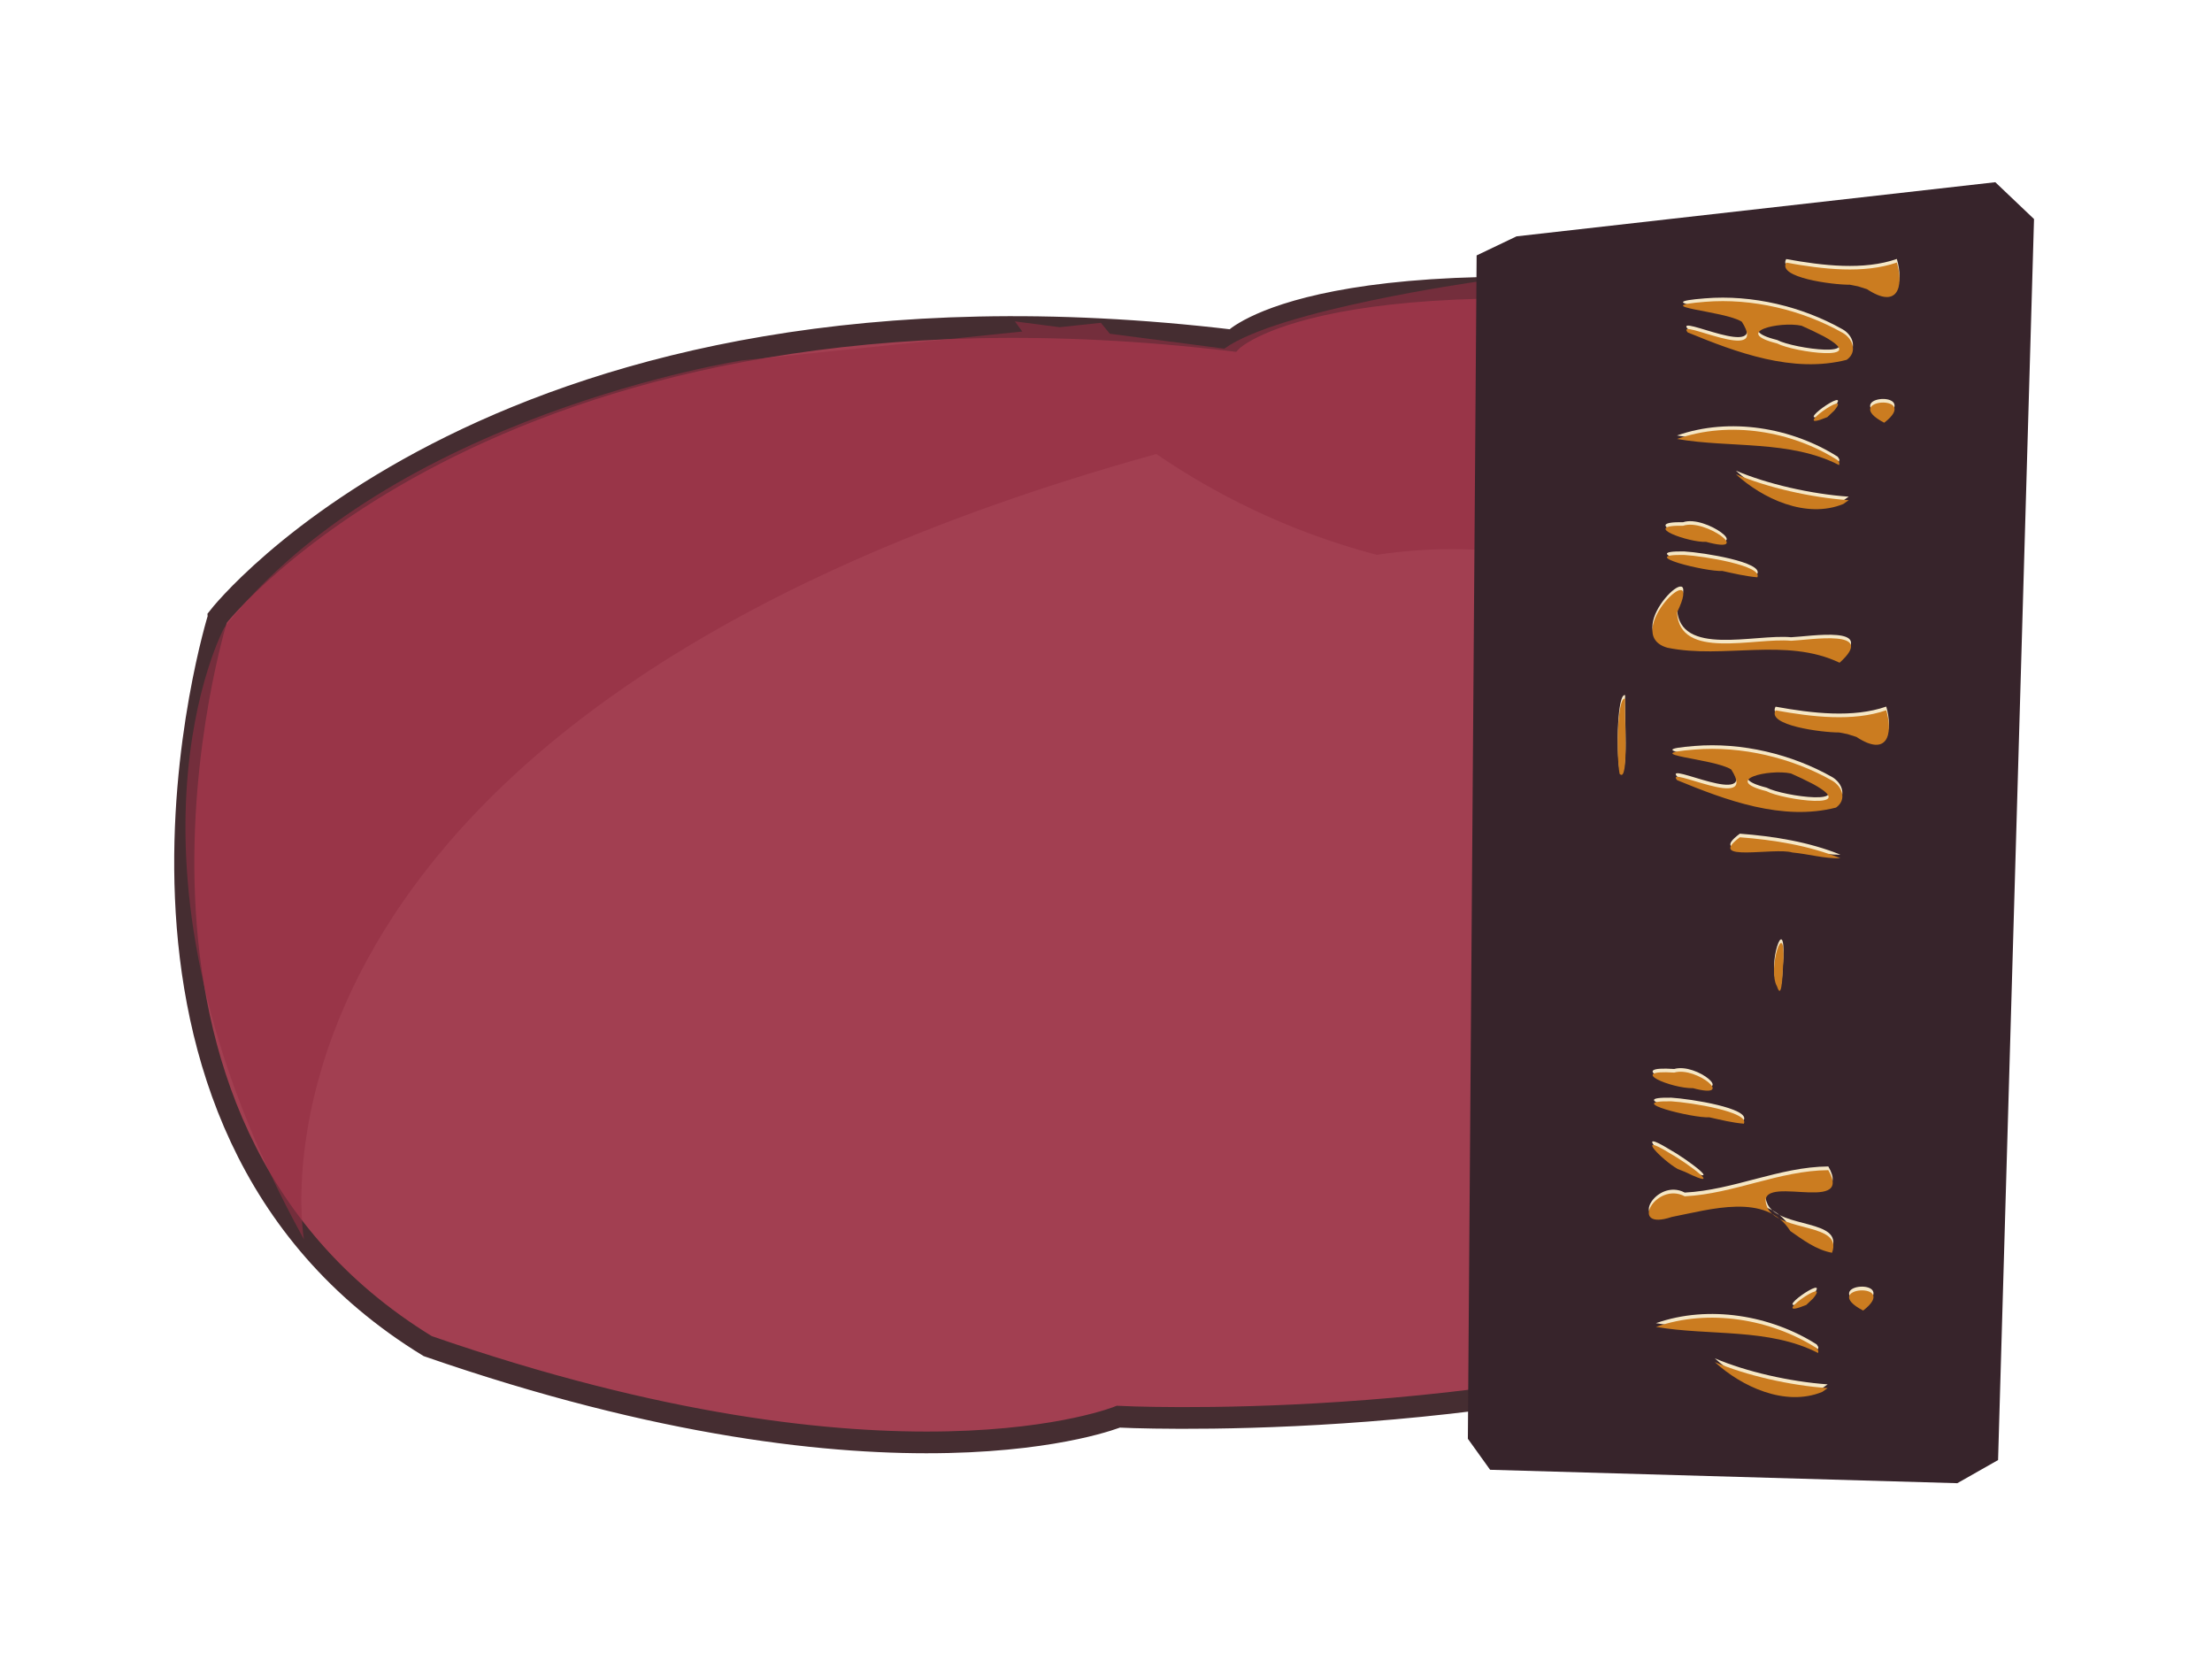 <?xml version="1.0" encoding="UTF-8" standalone="no"?>
<!-- Created with Inkscape (http://www.inkscape.org/) -->

<svg
   xmlns:dc="http://purl.org/dc/elements/1.1/"
   xmlns:cc="http://creativecommons.org/ns#"
   xmlns:rdf="http://www.w3.org/1999/02/22-rdf-syntax-ns#"
   xmlns:svg="http://www.w3.org/2000/svg"
   xmlns="http://www.w3.org/2000/svg"
   xmlns:sodipodi="http://sodipodi.sourceforge.net/DTD/sodipodi-0.dtd"
   xmlns:inkscape="http://www.inkscape.org/namespaces/inkscape"
   width="62.154"
   height="46.67"
   id="svg3163"
   version="1.1"
   inkscape:version="0.48.4 r9939"
   sodipodi:docname="shoulder-left.svg">
  <defs
     id="defs3165">
    <filter
       inkscape:collect="always"
       id="filter3853"
       x="-0.266"
       width="1.533"
       y="-0.071"
       height="1.143"
       color-interpolation-filters="sRGB">
      <feGaussianBlur
         inkscape:collect="always"
         stdDeviation="0.879"
         id="feGaussianBlur3855" />
    </filter>
  </defs>
  <sodipodi:namedview
     id="base"
     pagecolor="#ffffff"
     bordercolor="#666666"
     borderopacity="1.0"
     inkscape:pageopacity="0.0"
     inkscape:pageshadow="2"
     inkscape:zoom="5.6"
     inkscape:cx="79.394888"
     inkscape:cy="22.444125"
     inkscape:document-units="px"
     inkscape:current-layer="layer1"
     showgrid="false"
     inkscape:window-width="1600"
     inkscape:window-height="870"
     inkscape:window-x="1366"
     inkscape:window-y="0"
     inkscape:window-maximized="1"
     fit-margin-top="5"
     fit-margin-left="5"
     fit-margin-right="5"
     fit-margin-bottom="5" />
  <g
     inkscape:label="レイヤー 1"
     inkscape:groupmode="layer"
     id="layer1"
     transform="translate(-345.057,-487.426)">
    <path
       style="opacity:0.225;fill:#ec6bb2;stroke:none"
       d="m 369.635,521.033 c 8.58,-2.178 13.728,-7.841 13.728,-7.841 0,0 -2.927,4.356 -5.451,6.752 -3.129,1.633 -8.277,1.089 -8.277,1.089 z"
       id="path3794"
       inkscape:connector-curvature="0"
       sodipodi:nodetypes="cccc" />
    <g
       id="g4986"
       inkscape:transform-center-x="-10.055589"
       inkscape:transform-center-y="-0.48513469"
       transform="matrix(-1.124,0.134,-0.124,-1.212,1420.335,941.638)"
       inkscape:export-filename="/run/media/tnzk/A6382E54382E2431/Users/tnzk/Desktop/gymb/nicola/g4990.png"
       inkscape:export-xdpi="266.25"
       inkscape:export-ydpi="266.25">
      <path
         inkscape:transform-center-y="-0.84563651"
         inkscape:transform-center-x="11.293233"
         sodipodi:nodetypes="cccccccccc"
         inkscape:connector-curvature="0"
         id="path4609"
         d="m 900.459,460.008 c 0,0 5.165,-11.117 -3.342,-17.263 -11.13,-4.987 -16.878,-3.502 -16.878,-3.502 0,0 -8.974,-1.435 -17.442,0.168 0.225,6.26 -0.239,2.291 -0.239,2.291 0,0 0.777,2.36 0.598,3.808 -2.008,5.603 -0.258,5.37 -1.057,11.116 -2.543,3.987 -1.4,6.174 -1.4,6.174 11.552,2.647 13.999,0.777 13.999,0.777 17.844,3.992 25.761,-3.568 25.761,-3.568 z"
         style="fill:#a23f51;fill-opacity:1;stroke:#452d31;stroke-width:0.5;stroke-opacity:1" />
      <path
         sodipodi:nodetypes="ccccccccccccccccccccccc"
         inkscape:connector-curvature="0"
         id="path4849"
         d="m 899.904,445.53 c 0,0 0.993,12.222 -23.036,15.656 -1.28,-1.025 -2.987,-2.109 -5.189,-2.911 -3.197,0.089 -5.037,-0.923 -5.037,-0.923 -1.401,-1.947 -1.72,-7.236 -1.72,-7.236 l -0.295,-8.538 -1.94,-1.948 0.72,5.193 -1.528,4.924 0.203,5.99 -1.348,4.464 -0.369,2.368 8.174,1.687 c 0,0 4.952,-0.1 6.384,-0.843 l 2.789,0.654 0.194,0.275 1.031,0.012 1.089,0.255 c 0,0 -0.115,-0.186 -0.156,-0.252 l 6.995,0.104 c 0,0 8.825,-0.288 13.464,-4.709 0,0 3.742,-5.069 -0.425,-14.225 z"
         style="opacity:0.6;fill:#933043;fill-opacity:1;stroke:none" />
    </g>
    <path
       style="fill:#37242b;fill-opacity:1;stroke:none"
       d="m 386.548,494.602 1.122,-0.536 13.452,-1.521 1.088,1.035 -1.01,34.866 -1.146,0.65 -13.127,-0.377 -0.625,-0.871 z"
       id="rect2999"
       inkscape:connector-curvature="0"
       sodipodi:nodetypes="ccccccccc" />
    <path
       style="fill:#f5e7c5;fill-opacity:1"
       d="m 397.409,524.141 c -1.29,-0.676 1.08,-0.833 0,0 z m -0.662,-16.239 c -0.509,0.003 -2.047,-0.203 -1.798,-0.622 1.031,0.188 2.183,0.321 3.109,-0.003 0.2,0.691 0.021,1.316 -0.838,0.749 l -0.252,-0.08 -0.221,-0.043 -1e-5,1.1e-4 z m 1.254,-8.7 c -1.29,-0.676 1.08,-0.833 0,0 z m -0.956,-3.876 c -0.509,0.003 -2.047,-0.203 -1.798,-0.622 1.031,0.188 2.183,0.321 3.109,-0.003 0.2,0.691 0.021,1.316 -0.838,0.749 l -0.252,-0.08 -0.221,-0.043 0,1.1e-4 z m -0.785,31.1 c -1.046,0.428 -2.277,-0.157 -3.018,-0.838 0.878,0.375 2.112,0.657 3.17,0.731 l -0.152,0.107 z m -0.116,-1.092 c -1.381,-0.712 -3.059,-0.476 -4.557,-0.734 1.486,-0.522 3.232,-0.22 4.518,0.598 l 0.045,0.072 -0.007,0.064 z m -0.782,-3.427 c -0.681,-1.089 -2.262,-0.601 -3.331,-0.395 -1.242,0.416 -0.449,-1.011 0.365,-0.581 1.379,-0.07 2.656,-0.724 4.034,-0.734 0.754,1.312 -2.22,-0.034 -1.699,1.079 0.38,0.667 2.118,0.399 1.803,1.24 -0.445,-0.081 -0.82,-0.365 -1.171,-0.61 z m 0.058,-10.632 c -0.508,-0.153 -2.445,0.291 -1.476,-0.427 0.961,0.072 1.947,0.233 2.828,0.59 -0.458,0.011 -0.901,-0.12 -1.352,-0.163 z m 1.229,-1.262 c -1.512,0.387 -3.096,-0.206 -4.467,-0.769 -0.393,-0.454 2.316,0.942 1.52,-0.3 -0.475,-0.312 -2.721,-0.425 -1.035,-0.56 1.332,-0.109 2.736,0.231 3.87,0.872 0.289,0.17 0.419,0.537 0.111,0.758 z m -1.269,-0.958 c -0.615,-0.132 -1.961,0.18 -0.686,0.499 0.467,0.246 2.664,0.543 1.311,-0.2 -0.204,-0.107 -0.414,-0.205 -0.625,-0.299 z m 1.367,-3.11 c -1.507,-0.72 -3.251,-0.097 -4.836,-0.42 -1.373,-0.387 1.103,-2.719 0.268,-0.991 0.072,1.349 2.172,0.699 3.207,0.795 0.535,-0.023 2.431,-0.346 1.361,0.617 z m 0.104,-4.458 c -1.046,0.428 -2.277,-0.157 -3.018,-0.838 0.878,0.375 2.112,0.657 3.17,0.731 l -0.152,0.107 z m -0.116,-1.092 c -1.381,-0.712 -3.059,-0.476 -4.557,-0.734 1.485,-0.522 3.231,-0.221 4.517,0.597 l 0.045,0.073 -0.006,0.064 z m 0.212,-2.958 c -1.512,0.387 -3.096,-0.206 -4.467,-0.769 -0.393,-0.454 2.316,0.942 1.52,-0.3 -0.475,-0.312 -2.721,-0.425 -1.035,-0.56 1.332,-0.109 2.736,0.231 3.87,0.872 0.287,0.162 0.419,0.545 0.111,0.758 z m -1.269,-0.958 c -0.615,-0.132 -1.961,0.18 -0.686,0.499 0.467,0.246 2.664,0.543 1.311,-0.2 -0.204,-0.107 -0.414,-0.205 -0.625,-0.299 z m 0.132,27.507 c -1.176,0.476 0.758,-0.871 0.191,-0.181 l -0.191,0.181 z m 0.592,-24.939 c -1.168,0.481 0.762,-0.871 0.192,-0.182 l -0.192,0.182 z m -1.414,15.991 c -0.279,-0.492 0.229,-2.007 0.181,-0.706 -0.023,0.092 -0.021,1.193 -0.181,0.706 z m -1.902,3.676 c -0.443,0.031 -2.468,-0.471 -1.069,-0.449 0.556,0.034 2.21,0.298 2.039,0.629 -0.329,-0.029 -0.65,-0.107 -0.97,-0.18 z m 0.364,-15.347 c -0.443,0.031 -2.468,-0.471 -1.069,-0.449 0.561,0.033 2.213,0.304 2.055,0.628 -0.334,-0.03 -0.66,-0.107 -0.986,-0.179 z m -0.82,14.529 c -0.607,0.013 -1.9,-0.528 -0.53,-0.437 0.629,-0.183 1.761,0.768 0.53,0.437 z m 0.364,-15.347 c -0.465,0.029 -1.883,-0.472 -0.642,-0.452 0.624,-0.213 2.007,0.827 0.642,0.452 z m -0.798,17.616 c -0.427,-0.242 -1.236,-1.063 -0.234,-0.45 0.484,0.266 1.621,1.107 0.446,0.534 l -0.212,-0.084 z m -1.631,-11.099 c -0.099,-0.555 -0.062,-2.192 0.157,-2.108 -0.034,0.435 0.12,2.41 -0.157,2.108 z"
       id="path3781"
       inkscape:connector-curvature="0" />
    <path
       inkscape:connector-curvature="0"
       id="path3807"
       d="m 397.409,524.503 c -1.29,-0.626 1.08,-0.772 0,0 z m -0.662,-15.052 c -0.509,0.003 -2.047,-0.188 -1.798,-0.576 1.031,0.174 2.183,0.297 3.109,-0.003 0.2,0.641 0.021,1.22 -0.838,0.695 l -0.252,-0.074 -0.221,-0.04 -1e-5,1e-4 z m 1.254,-8.065 c -1.29,-0.626 1.08,-0.772 0,0 z m -0.956,-3.593 c -0.509,0.003 -2.047,-0.188 -1.798,-0.576 1.031,0.174 2.183,0.297 3.109,-0.003 0.2,0.641 0.021,1.22 -0.838,0.695 l -0.252,-0.074 -0.221,-0.04 0,1e-4 z m -0.785,28.828 c -1.046,0.397 -2.277,-0.145 -3.018,-0.776 0.878,0.347 2.112,0.609 3.17,0.677 l -0.152,0.099 z m -0.116,-1.012 c -1.381,-0.66 -3.059,-0.441 -4.557,-0.681 1.486,-0.484 3.232,-0.204 4.518,0.555 l 0.045,0.067 -0.007,0.059 z m -0.782,-3.177 c -0.681,-1.01 -2.262,-0.558 -3.331,-0.366 -1.242,0.386 -0.449,-0.937 0.365,-0.538 1.379,-0.065 2.656,-0.671 4.034,-0.681 0.754,1.216 -2.22,-0.032 -1.699,1.001 0.38,0.618 2.118,0.37 1.803,1.15 -0.445,-0.075 -0.82,-0.338 -1.171,-0.565 z m 0.058,-9.856 c -0.508,-0.142 -2.445,0.27 -1.476,-0.396 0.961,0.067 1.947,0.216 2.828,0.547 -0.458,0.01 -0.901,-0.111 -1.352,-0.151 z m 1.229,-1.17 c -1.512,0.359 -3.096,-0.191 -4.467,-0.713 -0.393,-0.42 2.316,0.873 1.52,-0.278 -0.475,-0.289 -2.721,-0.394 -1.035,-0.519 1.332,-0.101 2.736,0.214 3.87,0.808 0.289,0.157 0.419,0.498 0.111,0.702 z m -1.269,-0.888 c -0.615,-0.122 -1.961,0.167 -0.686,0.462 0.467,0.228 2.664,0.504 1.311,-0.185 -0.204,-0.099 -0.414,-0.19 -0.625,-0.277 z m 1.367,-2.883 c -1.507,-0.667 -3.251,-0.09 -4.836,-0.39 -1.373,-0.358 1.103,-2.521 0.268,-0.918 0.072,1.251 2.172,0.648 3.207,0.736 0.535,-0.021 2.431,-0.321 1.361,0.572 z m 0.104,-4.133 c -1.046,0.397 -2.277,-0.145 -3.018,-0.776 0.878,0.347 2.112,0.609 3.17,0.677 l -0.152,0.099 z m -0.116,-1.012 c -1.381,-0.66 -3.059,-0.441 -4.557,-0.681 1.485,-0.484 3.231,-0.205 4.517,0.554 l 0.045,0.067 -0.006,0.059 z m 0.212,-2.742 c -1.512,0.359 -3.096,-0.191 -4.467,-0.713 -0.393,-0.42 2.316,0.873 1.52,-0.278 -0.475,-0.289 -2.721,-0.394 -1.035,-0.519 1.332,-0.101 2.736,0.214 3.87,0.808 0.287,0.151 0.419,0.505 0.111,0.702 z m -1.269,-0.888 c -0.615,-0.122 -1.961,0.167 -0.686,0.462 0.467,0.228 2.664,0.504 1.311,-0.185 -0.204,-0.099 -0.414,-0.19 -0.625,-0.277 z m 0.132,25.497 c -1.176,0.441 0.758,-0.807 0.191,-0.168 l -0.191,0.168 z m 0.592,-23.117 c -1.168,0.446 0.762,-0.807 0.192,-0.168 l -0.192,0.168 z m -1.414,14.823 c -0.279,-0.456 0.229,-1.86 0.181,-0.654 -0.023,0.085 -0.021,1.106 -0.181,0.654 z m -1.902,3.408 c -0.443,0.029 -2.468,-0.437 -1.069,-0.416 0.556,0.031 2.21,0.276 2.039,0.583 -0.329,-0.027 -0.65,-0.1 -0.97,-0.167 z m 0.364,-14.226 c -0.443,0.029 -2.468,-0.437 -1.069,-0.416 0.561,0.03 2.213,0.282 2.055,0.582 -0.334,-0.028 -0.66,-0.099 -0.986,-0.166 z m -0.82,13.468 c -0.607,0.012 -1.9,-0.489 -0.53,-0.406 0.629,-0.17 1.761,0.712 0.53,0.406 z m 0.364,-14.226 c -0.465,0.027 -1.883,-0.438 -0.642,-0.419 0.624,-0.198 2.007,0.766 0.642,0.419 z m -0.798,16.329 c -0.427,-0.224 -1.236,-0.986 -0.234,-0.417 0.484,0.247 1.621,1.026 0.446,0.495 l -0.212,-0.078 z m -1.631,-10.289 c -0.099,-0.514 -0.062,-2.032 0.157,-1.954 -0.034,0.403 0.12,2.234 -0.157,1.954 z"
       style="fill:#cb7c20;fill-opacity:1;filter:url(#filter3853)"
       transform="matrix(1,0,0,1.079,0,-41.693)" />
  </g>
</svg>
